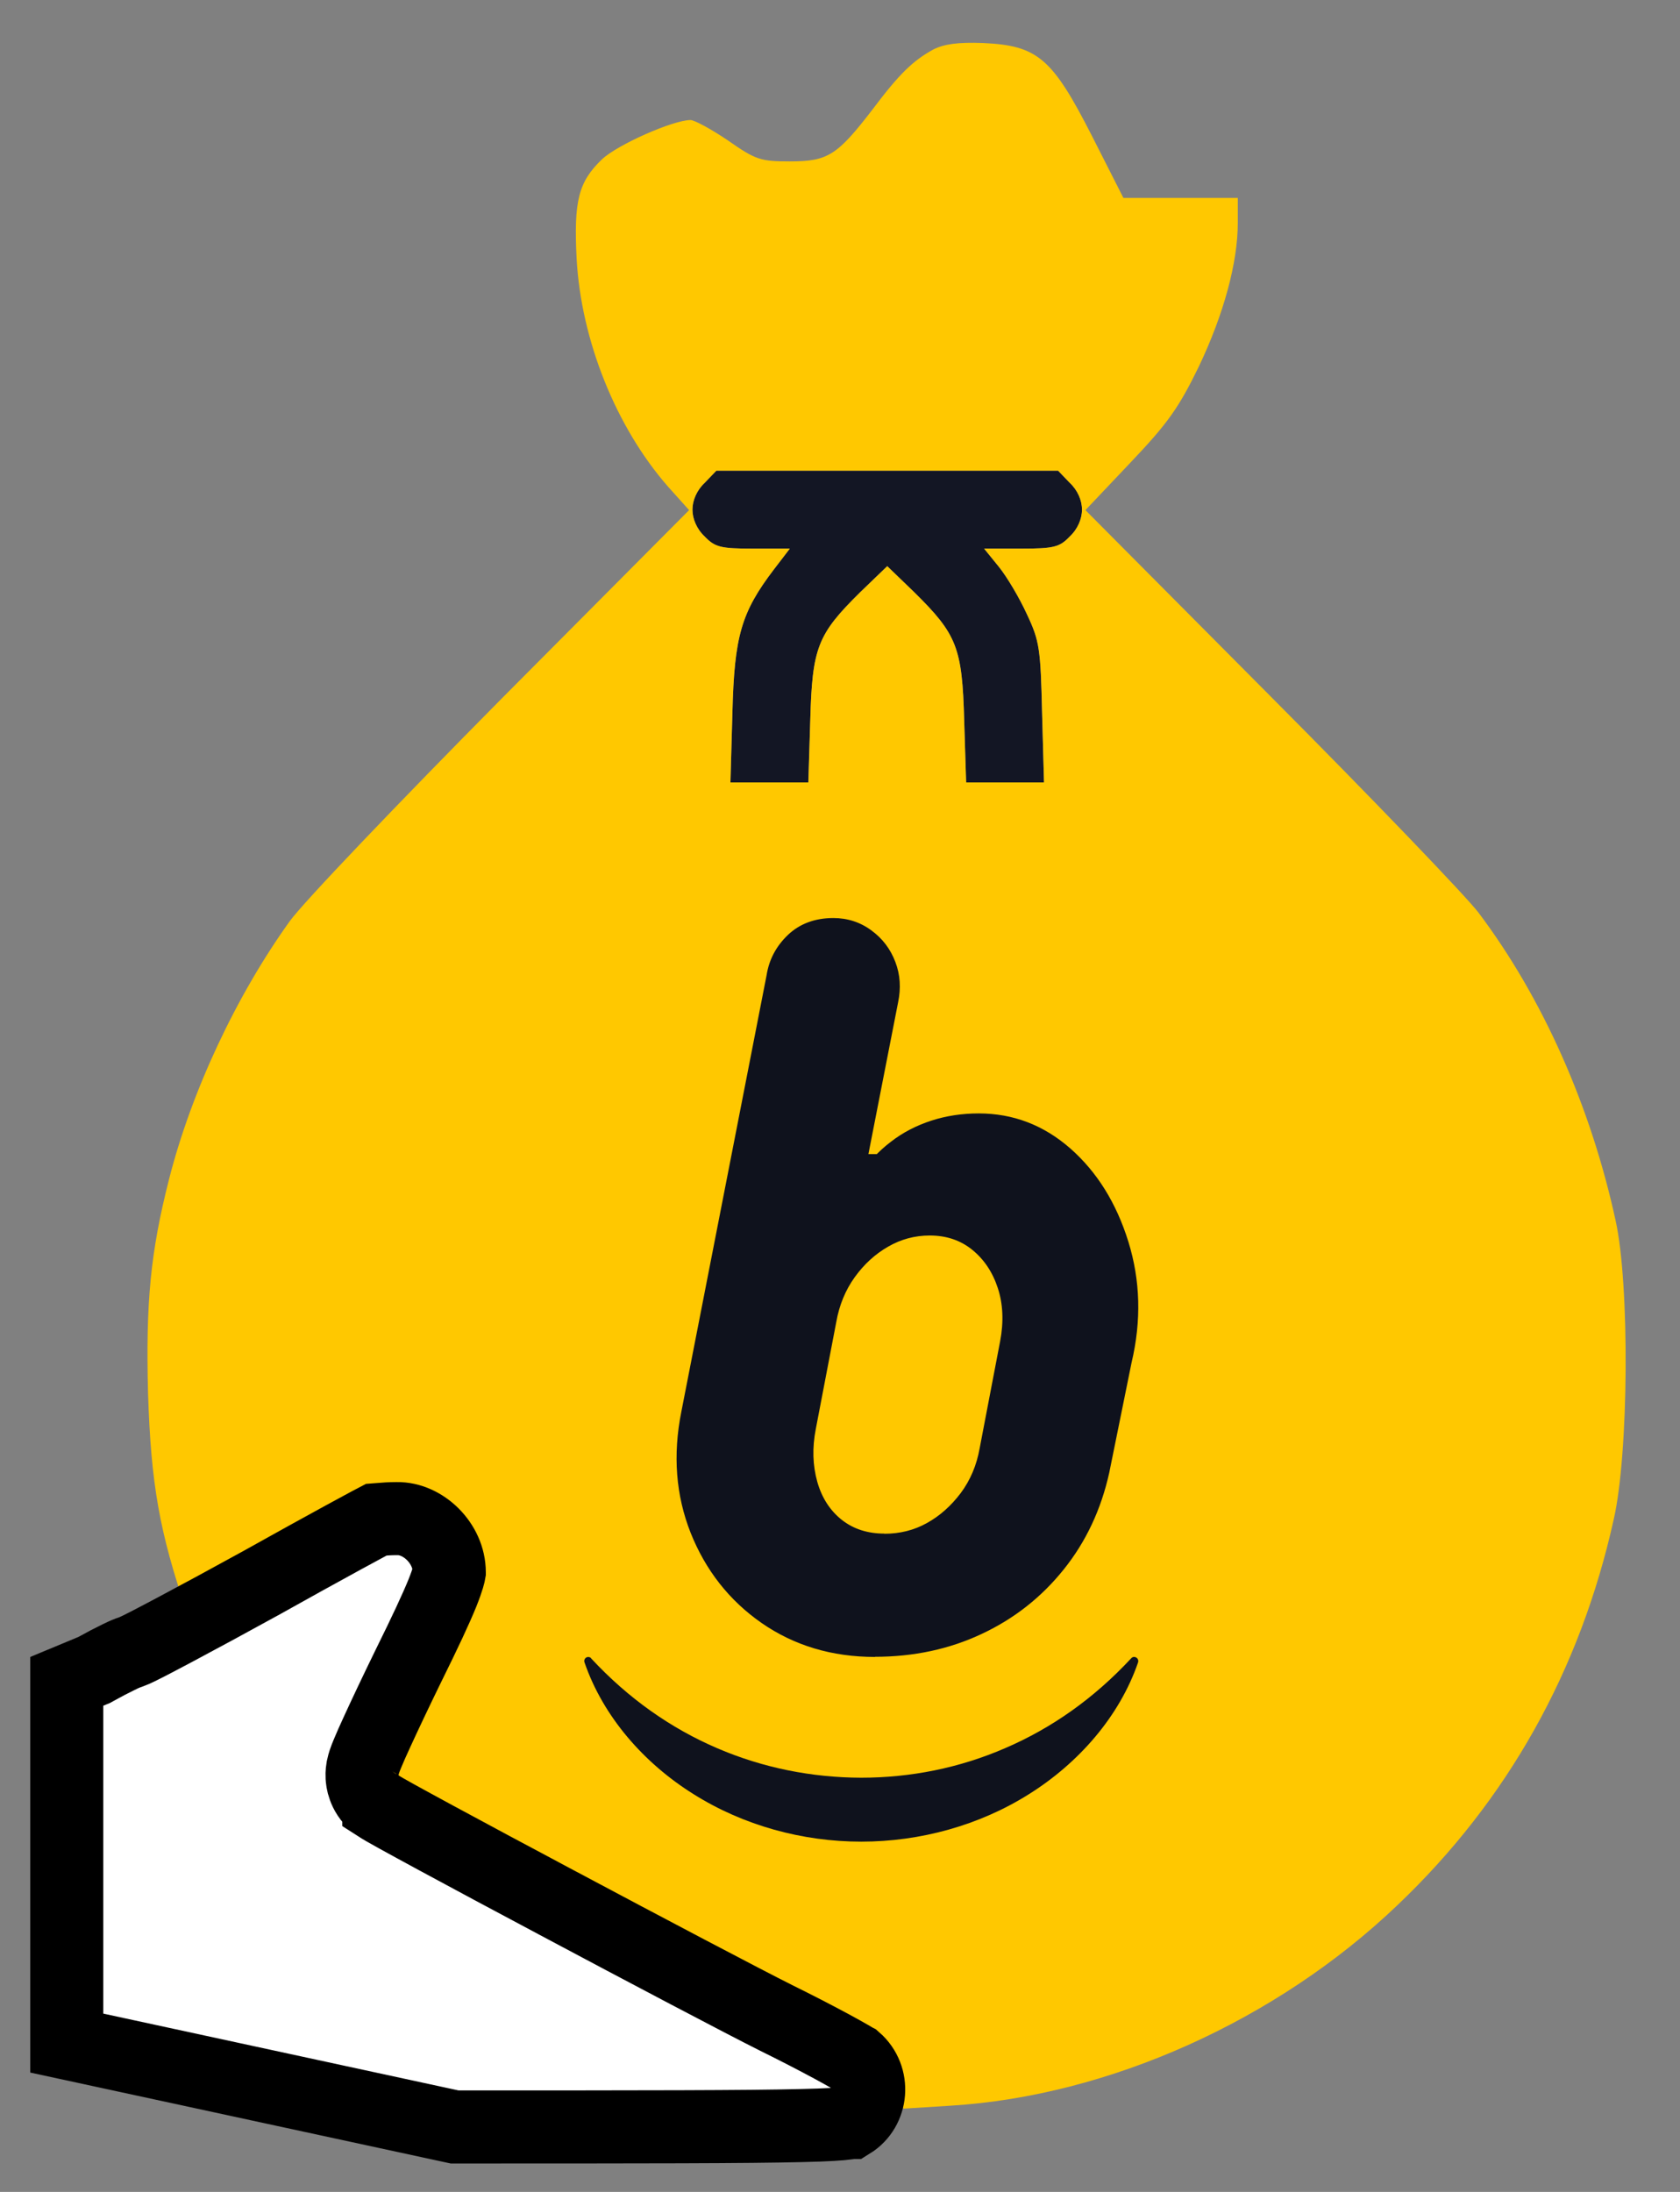<svg width="23" height="30" viewBox="0 0 23 30" fill="none" xmlns="http://www.w3.org/2000/svg">
    <rect x="0" y="0" width="23" height="30" fill="#808080" stroke="none"/>
    <path
            d="M9.647 6.609C9.54 6.709 9.48 6.849 9.48 6.976C9.48 7.103 9.54 7.243 9.647 7.343C9.787 7.489 9.867 7.509 10.307 7.509H10.813L10.593 7.796C10.147 8.383 10.053 8.709 10.027 9.756L10 10.709H10.533H11.066L11.093 9.856C11.12 8.862 11.193 8.682 11.773 8.109L12.146 7.749L12.52 8.109C13.1 8.682 13.173 8.862 13.2 9.856L13.226 10.709H13.76H14.293L14.266 9.756C14.246 8.882 14.233 8.776 14.06 8.409C13.96 8.189 13.786 7.896 13.673 7.756L13.473 7.509H13.98C14.426 7.509 14.506 7.489 14.646 7.343C14.753 7.243 14.813 7.103 14.813 6.976C14.813 6.849 14.753 6.709 14.646 6.609L14.486 6.443H12.146H9.807L9.647 6.609Z"
            fill="#131624"/>
    <path
            d="M12.78 0.676C12.5 0.829 12.313 1.009 11.947 1.496C11.46 2.129 11.333 2.209 10.813 2.209C10.414 2.209 10.347 2.189 9.967 1.923C9.74 1.769 9.507 1.643 9.454 1.643C9.214 1.643 8.447 1.983 8.24 2.182C7.92 2.489 7.854 2.749 7.894 3.536C7.954 4.656 8.434 5.849 9.147 6.662L9.434 6.982L6.867 9.562C5.461 10.982 4.154 12.348 3.967 12.608C3.234 13.628 2.621 14.935 2.314 16.141C2.061 17.135 1.994 17.821 2.027 19.075C2.067 20.308 2.181 20.968 2.561 22.074C2.807 22.808 3.394 23.974 3.514 23.974C5.154 25.048 5.628 25.522 7.494 26.207C7.54 26.247 8.66 26.867 9.98 27.574L12.373 28.86L13.013 28.82C15.18 28.687 17.48 27.654 19.133 26.074C20.639 24.641 21.633 22.867 22.093 20.794C22.299 19.894 22.312 17.581 22.119 16.708C21.779 15.142 21.119 13.655 20.239 12.488C20.066 12.262 18.786 10.928 17.393 9.529L14.86 6.982L15.473 6.335C15.993 5.789 16.14 5.576 16.413 5.016C16.753 4.302 16.946 3.596 16.946 3.049V2.709H16.166H15.38L14.947 1.856C14.406 0.796 14.207 0.623 13.46 0.589C13.113 0.576 12.927 0.603 12.78 0.676ZM14.646 6.609C14.753 6.709 14.813 6.849 14.813 6.975C14.813 7.102 14.753 7.242 14.646 7.342C14.507 7.489 14.427 7.509 13.98 7.509H13.473L13.673 7.755C13.787 7.895 13.96 8.189 14.06 8.409C14.233 8.775 14.246 8.882 14.267 9.755L14.293 10.709H13.76H13.227L13.2 9.855C13.173 8.862 13.1 8.682 12.52 8.109L12.147 7.749L11.773 8.109C11.193 8.682 11.12 8.862 11.093 9.855L11.067 10.709H10.534H10L10.027 9.755C10.053 8.709 10.147 8.382 10.594 7.795L10.813 7.509H10.307C9.867 7.509 9.787 7.489 9.647 7.342C9.54 7.242 9.48 7.102 9.48 6.975C9.48 6.849 9.54 6.709 9.647 6.609L9.807 6.442H12.147H14.486L14.646 6.609Z"
            fill="#FFC800"/>
    <path
            d="M11.98 22.678C11.387 22.678 10.87 22.521 10.426 22.213C9.982 21.904 9.659 21.49 9.455 20.979C9.253 20.468 9.209 19.915 9.328 19.321L10.495 13.347C10.529 13.133 10.626 12.95 10.787 12.796C10.947 12.644 11.155 12.565 11.409 12.565C11.603 12.565 11.778 12.622 11.928 12.733C12.081 12.844 12.19 12.988 12.257 13.164C12.325 13.34 12.336 13.525 12.295 13.721L11.889 15.796H12.37L11.787 16.075C11.889 15.907 12.023 15.759 12.194 15.629C12.362 15.498 12.549 15.403 12.753 15.337C12.955 15.272 13.171 15.239 13.399 15.239C13.872 15.239 14.29 15.4 14.655 15.72C15.018 16.04 15.283 16.464 15.448 16.995C15.612 17.524 15.628 18.076 15.491 18.653L15.186 20.157C15.075 20.657 14.869 21.099 14.564 21.479C14.259 21.86 13.886 22.154 13.44 22.363C12.996 22.572 12.509 22.676 11.976 22.676L11.98 22.678ZM12.107 20.992C12.319 20.992 12.513 20.944 12.689 20.846C12.866 20.748 13.02 20.611 13.153 20.435C13.284 20.259 13.371 20.054 13.412 19.822L13.692 18.359C13.743 18.09 13.732 17.846 13.66 17.628C13.589 17.411 13.472 17.237 13.311 17.106C13.151 16.976 12.957 16.91 12.729 16.91C12.527 16.91 12.336 16.96 12.158 17.063C11.98 17.165 11.829 17.304 11.702 17.48C11.575 17.657 11.49 17.861 11.449 18.094L11.169 19.556C11.118 19.817 11.126 20.056 11.189 20.281C11.252 20.503 11.366 20.677 11.526 20.803C11.687 20.929 11.881 20.99 12.109 20.99L12.107 20.992Z"
            fill="#0F121D"/>
    <path
            d="M8.091 22.696C8.603 23.248 9.185 23.655 9.816 23.926C10.445 24.197 11.116 24.329 11.789 24.331C12.463 24.331 13.134 24.199 13.762 23.926C14.393 23.655 14.975 23.248 15.487 22.696C15.508 22.672 15.542 22.672 15.566 22.694C15.583 22.709 15.587 22.733 15.581 22.752C15.326 23.493 14.767 24.13 14.087 24.556C13.406 24.985 12.596 25.206 11.791 25.206C10.986 25.206 10.177 24.985 9.495 24.556C8.816 24.132 8.257 23.495 8.002 22.752C7.992 22.724 8.006 22.692 8.036 22.681C8.057 22.674 8.081 22.681 8.094 22.696H8.091Z"
            fill="#0F121D"/>
    <path
            d="M3.568 21.669L3.568 21.669L3.566 21.67C3.134 21.908 2.725 22.129 2.415 22.294C2.259 22.377 2.128 22.446 2.029 22.497C1.951 22.537 1.852 22.588 1.795 22.608L1.771 22.617L1.757 22.621C1.753 22.622 1.745 22.625 1.731 22.631C1.703 22.643 1.666 22.66 1.621 22.682C1.53 22.726 1.421 22.783 1.315 22.842L1.29 22.856L1.263 22.867L0.914 23.012V25.523V27.963L6.224 29.111C8.886 29.111 10.244 29.11 10.965 29.092C11.333 29.084 11.51 29.071 11.603 29.058C11.625 29.054 11.639 29.052 11.645 29.05C11.645 29.05 11.646 29.05 11.646 29.05C11.943 28.866 11.982 28.431 11.709 28.192C11.705 28.19 11.684 28.176 11.633 28.147C11.57 28.111 11.485 28.063 11.381 28.007C11.175 27.896 10.907 27.757 10.629 27.62L10.627 27.619C10.173 27.392 8.839 26.689 7.614 26.036C7 25.709 6.411 25.394 5.97 25.155C5.75 25.036 5.566 24.935 5.433 24.862C5.367 24.825 5.312 24.794 5.271 24.771C5.251 24.759 5.232 24.748 5.215 24.738C5.207 24.733 5.197 24.726 5.186 24.719C5.186 24.718 5.185 24.718 5.185 24.718C5.181 24.716 5.167 24.706 5.149 24.692C5.054 24.617 5.008 24.526 4.987 24.467C4.963 24.403 4.959 24.349 4.957 24.32C4.954 24.262 4.962 24.216 4.965 24.199C4.973 24.16 4.983 24.127 4.988 24.112C5 24.075 5.016 24.036 5.031 24C5.062 23.924 5.107 23.823 5.161 23.706C5.269 23.47 5.42 23.151 5.588 22.807L5.588 22.807L5.59 22.803C5.822 22.334 5.968 22.021 6.056 21.805C6.136 21.605 6.149 21.531 6.151 21.519C6.151 21.518 6.151 21.517 6.151 21.519C6.151 21.121 5.79 20.778 5.435 20.785L5.435 20.785H5.424C5.347 20.785 5.266 20.79 5.201 20.796C5.18 20.798 5.163 20.8 5.149 20.801C5.126 20.813 5.096 20.829 5.058 20.849C4.97 20.897 4.846 20.963 4.696 21.045C4.397 21.208 3.997 21.429 3.568 21.669Z"
            fill="white" stroke="black"/>
</svg>